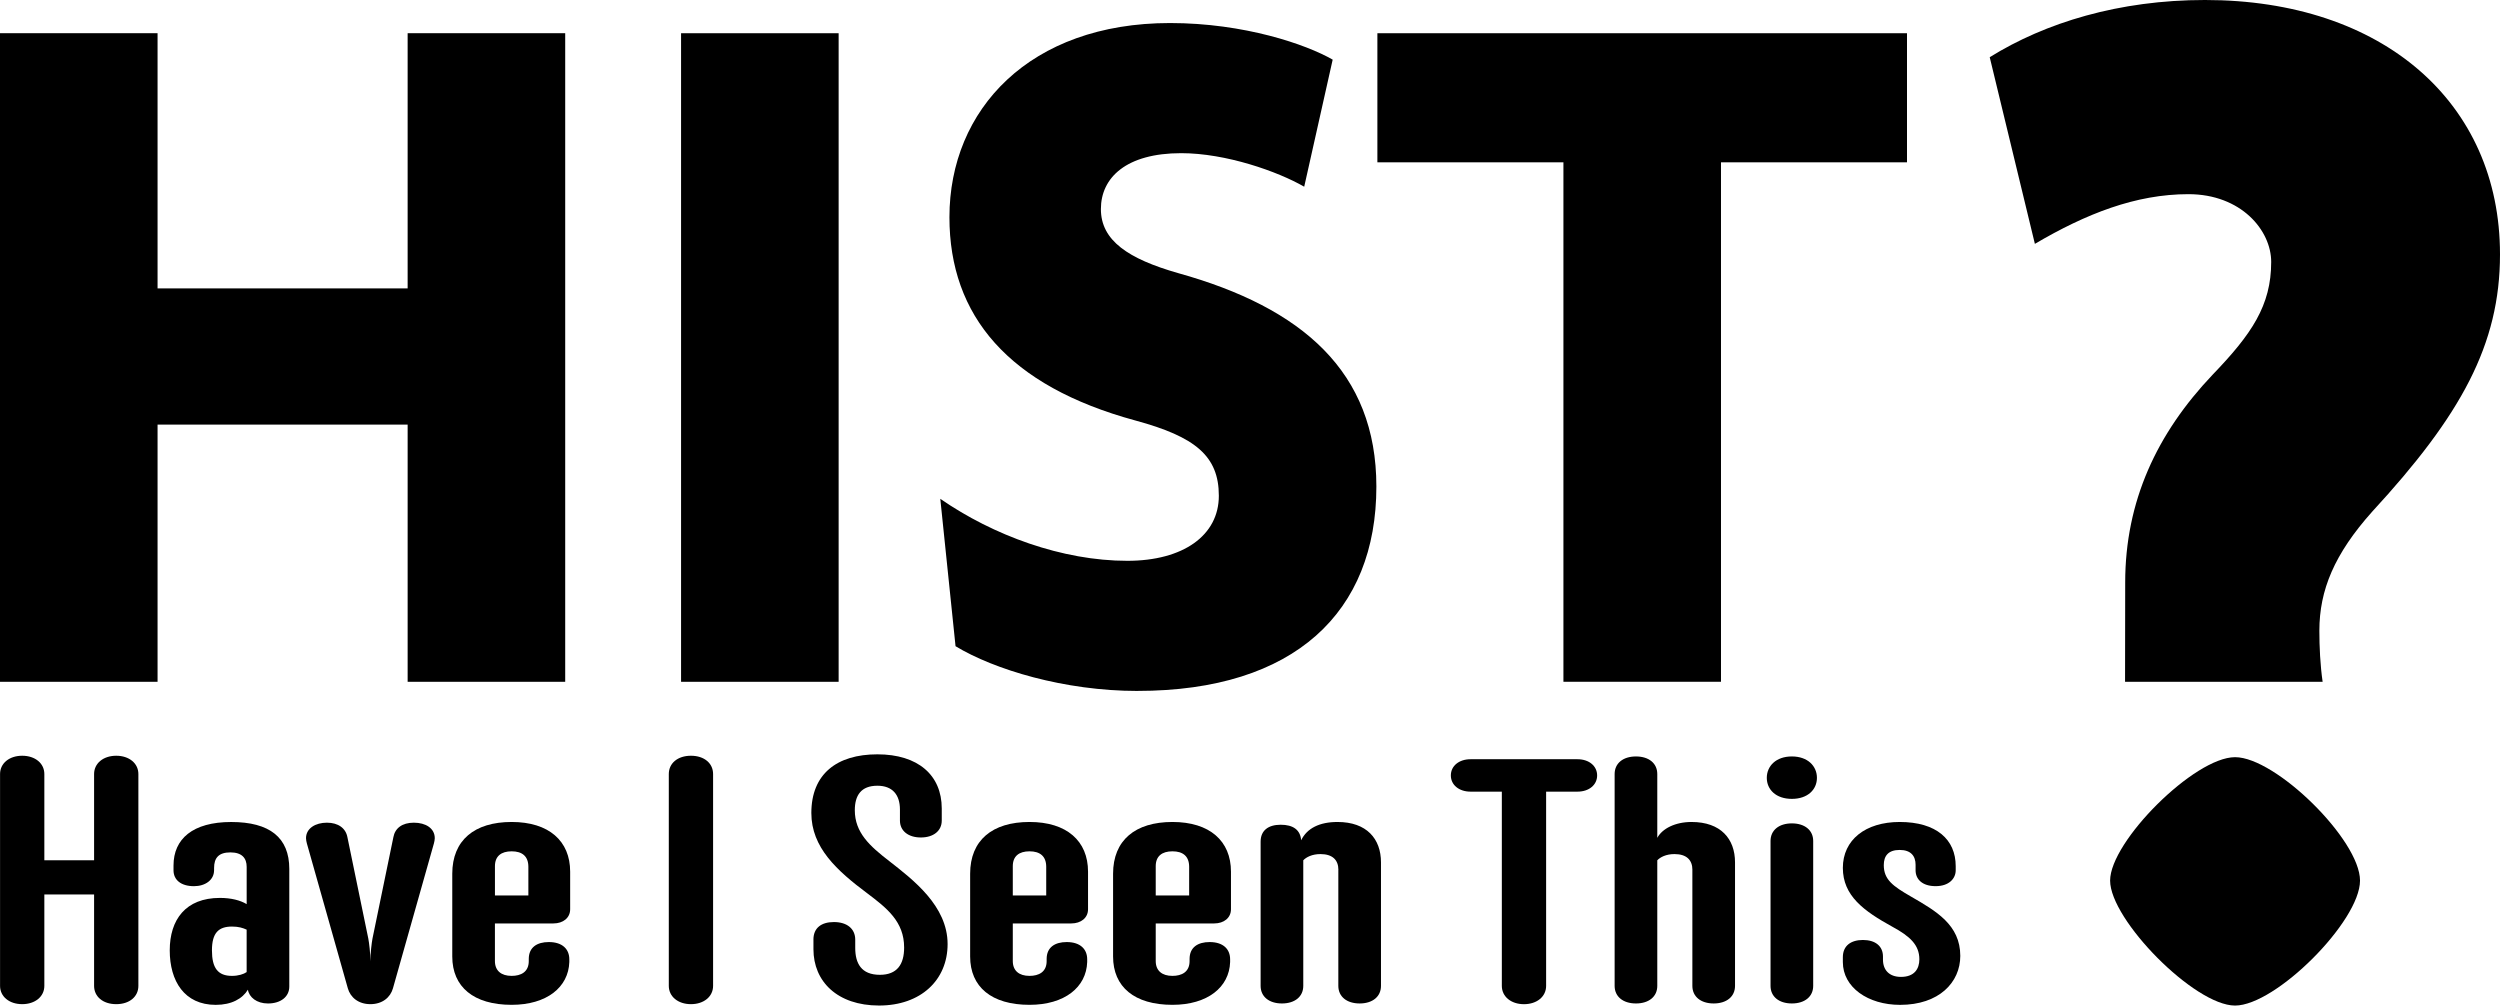 <?xml version="1.0" encoding="UTF-8"?>
<svg id="Layer_2" data-name="Layer 2" xmlns="http://www.w3.org/2000/svg" viewBox="0 0 888.53 357.38">
  <defs>
    <style>
      .cls-1 {
        fill: #000;
        stroke-width: 0px;
      }
    </style>
  </defs>
  <g id="Layer_1-2" data-name="Layer 1">
    <g>
      <g>
        <path class="cls-1" d="M144.88,242.32v-91.41H56v91.41H0V11.81h56v90.68h88.88V11.81h56v230.51h-56Z"/>
        <path class="cls-1" d="M242.06,242.32V11.81h56v230.51h-56Z"/>
        <path class="cls-1" d="M404.28,245.57c-26.01,0-50.94-7.59-64.67-15.9l-5.42-52.39c18.79,13.01,43.36,22.04,66.48,22.04,19.87,0,32.52-9.03,32.52-23.12s-8.31-20.96-29.63-26.74c-45.16-12.28-66.12-37.21-66.12-72.26,0-38.3,28.54-69.01,78.4-69.01,26.37,0,48.41,7.59,57.81,13.01l-10.12,45.16c-9.39-5.42-27.82-11.92-43.72-11.92-19.51,0-28.54,8.67-28.54,19.87s9.75,17.7,27.46,22.76c44.08,12.28,70.45,35.05,70.45,75.87,0,44.44-28.9,72.62-84.9,72.62Z"/>
        <path class="cls-1" d="M611.66,57.69v184.62h-56V57.69h-66.12V11.81h188.23v45.88h-66.12Z"/>
      </g>
      <g>
        <path class="cls-1" d="M33.44,317.9H15.76v32.49c0,3.8-3.27,6.5-7.87,6.5S.02,354.2.02,350.39v-75.29c0-3.8,3.27-6.5,7.87-6.5s7.87,2.7,7.87,6.5v30.66h17.68v-30.66c0-3.8,3.27-6.5,7.87-6.5s7.87,2.7,7.87,6.5v75.29c0,3.8-3.12,6.5-7.87,6.5s-7.87-2.7-7.87-6.5v-32.49Z"/>
        <path class="cls-1" d="M76.08,309.32c0,3.43-3.12,5.64-7.13,5.64-4.61,0-7.28-2.21-7.28-5.64v-1.72c0-9.44,6.83-15.45,20.5-15.45s20.65,5.52,20.65,16.68v41.81c0,3.56-2.97,6.01-7.58,6.01-4.01,0-6.69-2.21-7.13-4.9-1.93,3.19-5.79,5.39-11.44,5.39-11.14,0-16.34-8.46-16.34-19.37s5.65-18.64,17.83-18.64c4.01,0,7.28.86,9.51,2.21v-13.24c0-3.07-1.63-5.15-5.79-5.15s-5.79,1.96-5.79,5.52v.86ZM87.66,330.41c-1.34-.61-2.82-1.1-5.2-1.1-4.75,0-7.13,2.21-7.13,8.46s2.08,9.07,7.13,9.07c2.23,0,4.16-.61,5.2-1.35v-15.08Z"/>
        <path class="cls-1" d="M139.81,297.54c.59-3.19,3.12-5.15,7.28-5.15s7.43,1.96,7.43,5.52c0,.61-.15,1.23-.3,1.84l-14.56,51.5c-.89,3.19-3.71,5.64-8.02,5.64s-7.13-2.45-8.02-5.64l-14.56-51.5c-.15-.61-.3-1.23-.3-1.84,0-3.56,3.42-5.52,7.43-5.52s6.69,1.96,7.28,5.15l7.43,36.05c.3,1.59.74,5.15.74,8.09,0-2.94.45-6.5.74-8.09l7.43-36.05Z"/>
        <path class="cls-1" d="M202.64,323.17c0,3.07-2.53,5.03-5.94,5.03h-20.8v13.37c0,3.43,2.23,5.27,5.94,5.27,3.27,0,6.09-1.35,6.09-5.27v-.74c0-4.17,2.97-6.01,7.13-6.01,4.9,0,7.28,2.58,7.28,6.13v.98c-.3,8.95-8.02,15.2-20.5,15.2-13.52,0-21.1-6.38-21.1-17.17v-29.43c0-11.89,7.87-18.39,21.1-18.39s20.8,6.74,20.8,17.66v13.37ZM187.79,308.09c0-3.8-2.23-5.52-5.94-5.52s-5.94,1.72-5.94,5.27v10.42h11.88v-10.18Z"/>
        <path class="cls-1" d="M237.7,275.1c0-3.8,3.12-6.5,7.87-6.5s7.87,2.7,7.87,6.5v75.29c0,3.8-3.27,6.5-7.87,6.5s-7.87-2.7-7.87-6.5v-75.29Z"/>
        <path class="cls-1" d="M289.1,333.96c0-4.17,2.82-6.25,7.28-6.25,4.75,0,7.58,2.45,7.58,6.25v2.94c0,5.4,2.08,9.56,8.76,9.56,6.09,0,8.62-3.68,8.62-9.69,0-9.2-6.09-13.98-13.07-19.25-10.84-8.09-19.91-16.31-19.91-28.57,0-13.86,9.06-20.85,23.47-20.85s22.88,7.36,22.88,19.25v4.29c0,3.68-2.97,6.01-7.43,6.01s-7.43-2.33-7.43-6.01v-3.92c0-5.27-2.67-8.46-8.02-8.46-5.79,0-8.02,3.43-8.02,8.71,0,7.97,5.35,12.75,12.18,18.03,8.47,6.62,20.8,15.94,20.8,29.55,0,12.75-9.51,21.83-24.36,21.83s-23.32-8.58-23.32-19.99v-3.43Z"/>
        <path class="cls-1" d="M386.7,323.17c0,3.07-2.53,5.03-5.94,5.03h-20.8v13.37c0,3.43,2.23,5.27,5.94,5.27,3.27,0,6.09-1.35,6.09-5.27v-.74c0-4.17,2.97-6.01,7.13-6.01,4.9,0,7.28,2.58,7.28,6.13v.98c-.3,8.95-8.02,15.2-20.5,15.2-13.52,0-21.1-6.38-21.1-17.17v-29.43c0-11.89,7.87-18.39,21.1-18.39s20.8,6.74,20.8,17.66v13.37ZM371.84,308.09c0-3.8-2.23-5.52-5.94-5.52s-5.94,1.72-5.94,5.27v10.42h11.88v-10.18Z"/>
        <path class="cls-1" d="M437.5,323.17c0,3.07-2.53,5.03-5.94,5.03h-20.8v13.37c0,3.43,2.23,5.27,5.94,5.27,3.27,0,6.09-1.35,6.09-5.27v-.74c0-4.17,2.97-6.01,7.13-6.01,4.9,0,7.28,2.58,7.28,6.13v.98c-.3,8.95-8.02,15.2-20.5,15.2-13.52,0-21.1-6.38-21.1-17.17v-29.43c0-11.89,7.87-18.39,21.1-18.39s20.8,6.74,20.8,17.66v13.37ZM422.64,308.09c0-3.8-2.23-5.52-5.94-5.52s-5.94,1.72-5.94,5.27v10.42h11.88v-10.18Z"/>
        <path class="cls-1" d="M475.68,309.19c0-3.56-2.08-5.64-6.39-5.64-2.97,0-5.05,1.1-6.09,2.21v44.63c0,3.8-2.97,6.25-7.58,6.25s-7.58-2.45-7.58-6.25v-51.26c0-3.92,2.67-6.01,7.13-6.01s6.98,1.84,7.28,5.52c2.08-4.29,6.54-6.5,12.92-6.5,10.4,0,15.45,6.01,15.45,14.35v43.9c0,3.8-2.97,6.25-7.58,6.25s-7.58-2.45-7.58-6.25v-41.2Z"/>
        <path class="cls-1" d="M549.51,281.36v69.04c0,3.8-3.27,6.5-7.87,6.5s-7.87-2.7-7.87-6.5v-69.04h-11.14c-4.01,0-6.98-2.33-6.98-5.76s2.97-5.76,6.98-5.76h38.03c4.16,0,6.98,2.45,6.98,5.76s-2.82,5.76-6.98,5.76h-11.14Z"/>
        <path class="cls-1" d="M601.5,309.19c0-3.56-2.08-5.64-6.39-5.64-2.97,0-5.05,1.1-6.09,2.21v44.63c0,3.8-2.97,6.25-7.58,6.25s-7.58-2.45-7.58-6.25v-75.29c0-3.8,2.97-6.25,7.58-6.25s7.58,2.45,7.58,6.25v22.68c1.78-3.31,6.39-5.64,12.18-5.64,10.4,0,15.45,6.01,15.45,14.35v43.9c0,3.8-2.97,6.25-7.58,6.25s-7.58-2.45-7.58-6.25v-41.2Z"/>
        <path class="cls-1" d="M636.85,283.93c-5.65,0-8.91-3.31-8.91-7.48s3.27-7.6,8.91-7.6,8.91,3.43,8.91,7.6-3.27,7.48-8.91,7.48ZM644.43,350.39c0,3.8-2.97,6.25-7.58,6.25s-7.58-2.45-7.58-6.25v-51.5c0-3.8,2.97-6.25,7.58-6.25s7.58,2.45,7.58,6.25v51.5Z"/>
        <path class="cls-1" d="M654.97,341.93v-1.72c0-4.17,2.97-6.13,7.13-6.13,4.46,0,7.13,2.21,7.13,5.89v1.1c0,3.68,2.23,6.13,6.39,6.13,4.75,0,6.54-2.82,6.54-6.25,0-5.15-3.42-8.22-9.51-11.53-10.25-5.64-17.68-11.04-17.68-20.97s8.02-16.31,20.2-16.31c13.07,0,19.91,6.25,19.91,15.7v1.47c0,2.94-2.38,5.64-7.13,5.64s-7.13-2.45-7.13-5.64v-1.96c0-3.07-1.63-5.27-5.65-5.27s-5.65,2.08-5.65,5.4c0,5.15,3.27,7.48,9.66,11.16,8.91,5.15,17.53,10.05,17.53,21.09,0,9.44-7.58,17.41-21.39,17.41-11.44,0-20.35-6.25-20.35-15.2Z"/>
      </g>
      <g>
        <path class="cls-1" d="M794.37,269.11c-14.45,0-44.41,29.96-44.41,43.87s29.96,44.41,44.41,44.41,44.41-29.96,44.41-44.41-29.96-43.87-44.41-43.87Z"/>
        <path class="cls-1" d="M843.06,181.9c-13.38,14.98-18.73,27.82-18.73,42.27,0,5.67.31,12.26,1.16,18.15h-70.22l.05-35.27c0-28.89,11.23-52.97,31.03-73.83,13.91-14.45,20.86-24.62,20.86-40.13,0-11.24-10.7-24.08-29.42-24.08s-36.38,6.96-54.57,17.66l-16.05-66.34c19.79-12.31,46.01-20.33,76.5-20.33,63.13,0,104.86,36.38,104.86,90.41,0,32.11-13.91,57.25-45.47,91.49Z"/>
      </g>
    </g>
  </g>
</svg>